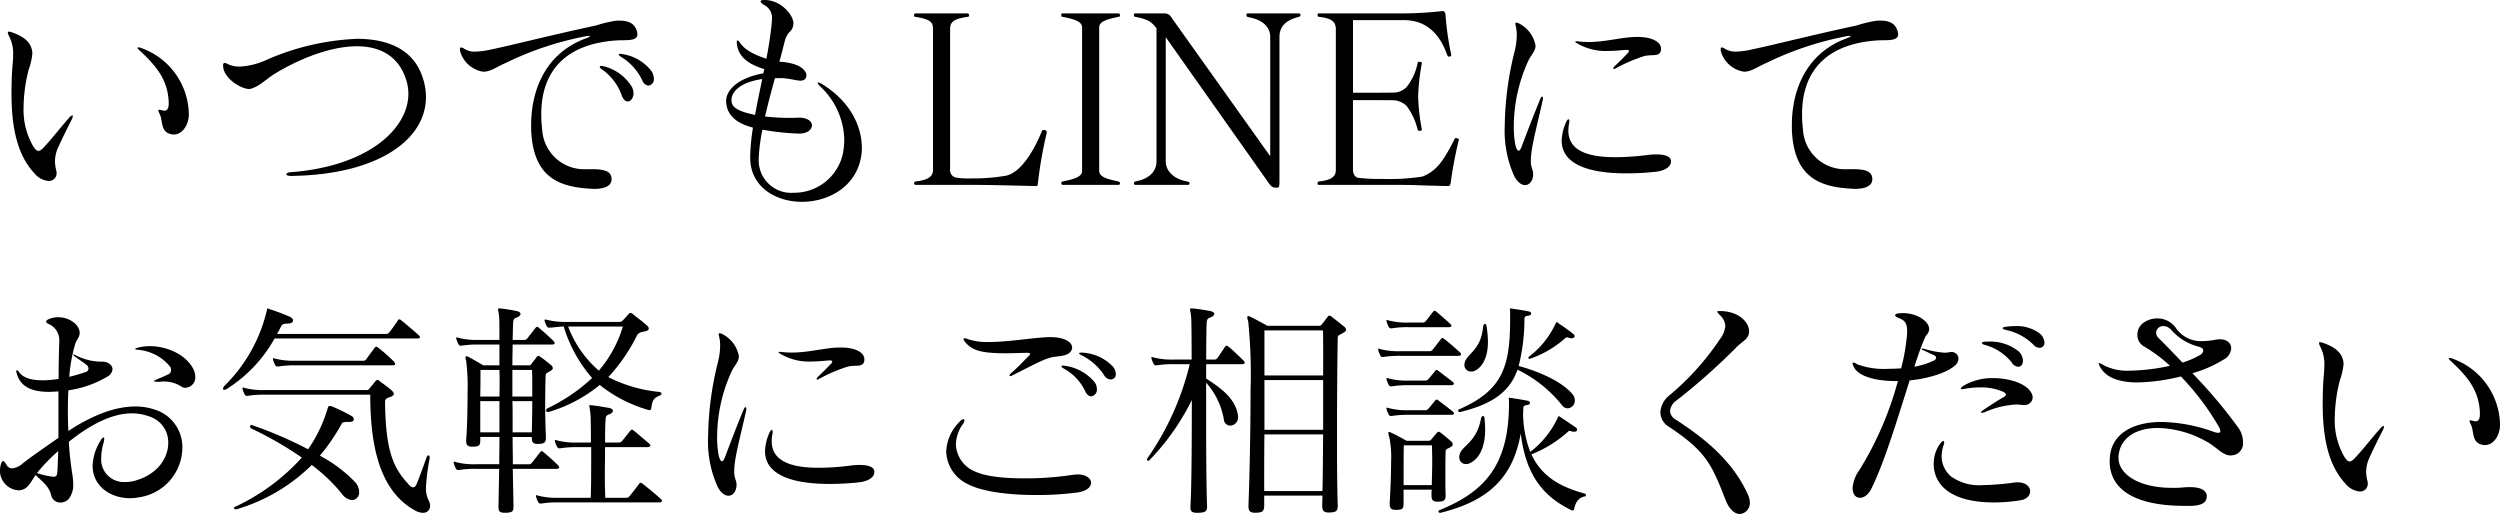 <svg xmlns="http://www.w3.org/2000/svg" width="346.144" height="71.16" viewBox="0 0 346.144 71.16"><path d="M28.928-9.76a9.881,9.881,0,0,0-6.4-9.12,1.524,1.524,0,0,0-.608-.16c-.064,0-.1.032-.1.064,0,.064.16.256.448.512,2.528,2.336,3.744,4.224,3.872,6.944v.288c0,.672-.224.96-.608.96a.545.545,0,0,1-.224-.032,2.553,2.553,0,0,0-.512-.1c-.064,0-.1.032-.1.064a2.381,2.381,0,0,0,.224.576c.416.928.1,2.272,1.344,2.688a1.812,1.812,0,0,0,.576.1C28.064-6.976,28.928-8.352,28.928-9.76Zm-16.064.224c0-.064-.032-.1-.064-.1a1.132,1.132,0,0,0-.48.384c-1.408,1.6-2.048,2.5-3.392,3.968-.32.352-.576.576-.832.576-.224,0-.448-.224-.736-.672A10.046,10.046,0,0,1,6.048-10.72a21.584,21.584,0,0,1,.7-5.216,9.32,9.32,0,0,0,.512-2.208,2.267,2.267,0,0,0-.032-.448c-.16-.8-.64-1.792-2.784-2.528a1.605,1.605,0,0,0-.448-.1c-.1,0-.128.032-.128.128a1.612,1.612,0,0,0,.16.48,5.137,5.137,0,0,1,.576,2.56c0,.48-.032,1.024-.1,1.664-.1,1.312-.128,2.528-.128,3.712,0,4.928.864,8.64,3.232,11.136A2.859,2.859,0,0,0,9.5-.544a1.058,1.058,0,0,0,1.12-1.12,2.2,2.2,0,0,0-.064-.416,5.286,5.286,0,0,1-.16-1.184,4.74,4.74,0,0,1,.352-1.728C11.392-6.4,11.84-7.328,12.7-9.024A1.213,1.213,0,0,0,12.864-9.536Zm48.9-2.624a8.658,8.658,0,0,0-.576-3.04c-1.312-3.552-4.672-5.024-8.96-5.024A34.594,34.594,0,0,0,39.616-17.28a10.04,10.04,0,0,1-3.648.9,3.861,3.861,0,0,1-1.664-.352,1.16,1.16,0,0,0-.416-.16c-.192,0-.256.224-.192.64.224,1.632,2.528,2.976,3.584,2.976a.545.545,0,0,0,.224-.032c1.376-.416,2.016-1.312,3.68-2.3,3.488-2.048,7.584-3.584,11.008-3.584,3.1,0,5.7,1.248,6.784,4.512a6.406,6.406,0,0,1,.352,2.048c0,4.9-5.632,10.08-16.352,10.88-.352.032-.544.16-.544.288,0,.1.192.224.608.224C54.976-1.376,61.76-6.176,61.76-12.16Zm31.552-2.528a2.1,2.1,0,0,0-.32-1.056,6.255,6.255,0,0,0-4.064-2.368.886.886,0,0,0-.288-.032q-.192,0-.192.1c0,.064.1.192.32.32a7.538,7.538,0,0,1,2.912,3.2c.224.544.576.768.9.768A.844.844,0,0,0,93.312-14.688ZM90.5-12.7a1.925,1.925,0,0,0-.224-.864A6.361,6.361,0,0,0,86.4-16.416a1.651,1.651,0,0,0-.352-.064c-.128,0-.224.064-.224.128,0,.1.1.224.288.352a7.31,7.31,0,0,1,2.72,3.52c.224.64.544.928.864.928C90.112-11.552,90.5-12.032,90.5-12.7Zm.544-8.16a2.363,2.363,0,0,0-.064-.384c-.288-.928-.864-1.5-2.432-1.5a4.08,4.08,0,0,0-.608.032,16.985,16.985,0,0,0-2.624.64c-6.016,1.28-11.9,2.784-14.432,3.3a11.1,11.1,0,0,1-2.272.32,2.681,2.681,0,0,1-1.536-.384.851.851,0,0,0-.448-.192c-.1,0-.16.064-.16.256a1.1,1.1,0,0,0,.032.288,3.941,3.941,0,0,0,3.2,2.816h.1c1.024-.064,1.728-.672,3.072-1.248a43.9,43.9,0,0,1,11.1-3.68,1.723,1.723,0,0,1,.352-.032c.1,0,.128,0,.128.032q0,.1-.48.288c-5.728,2.048-7.648,7.3-7.648,12,0,.416,0,.832.032,1.216.416,5.92,3.68,7.36,8.1,7.616.192,0,.416.032.608.032,1.312,0,2.4-.352,2.4-1.344V-.832c-.032-1.024-.9-1.344-2.688-1.344H84a5.813,5.813,0,0,1-6.144-5.5,16.236,16.236,0,0,1-.128-2.112c0-6.112,3.52-9.728,10.336-10.208C89.312-20.1,91.04-19.808,91.04-20.864ZM122.112-5.152c0-2.88-1.536-6.368-5.5-8.8a1.18,1.18,0,0,0-.512-.224c-.064,0-.1.032-.1.064,0,.1.128.256.352.48a10.4,10.4,0,0,1,3.328,7.36,11.645,11.645,0,0,1-.16,1.792,6.894,6.894,0,0,1-6.848,5.568A4.493,4.493,0,0,1,107.84-3.68v-.128a24.048,24.048,0,0,1,.512-3.84,33.9,33.9,0,0,0,4.992.544h.1c1.152,0,1.76-.576,1.76-1.152,0-.512-.576-1.056-1.824-1.056h-.16c-.288.032-.7.032-1.12.032a30.56,30.56,0,0,1-3.392-.192c.448-1.92.928-3.712,1.376-5.312.512,0,1.184,0,1.408.032,1.056.128,1.664.32,2.112.32a1.069,1.069,0,0,0,.48-.1.7.7,0,0,0,.352-.64c0-.48-.448-1.12-1.664-1.536a8.836,8.836,0,0,0-2.08-.352c.288-.992.512-1.92.7-2.656.448-1.824,1.088-1.248,1.248-2.56V-22.4c0-1.056-1.664-3.2-4-3.2-.384,0-.544.064-.544.192s.16.288.448.48a1.961,1.961,0,0,1,1.12,1.984,13.958,13.958,0,0,1-.128,1.44c-.16,1.376-.384,2.72-.64,4.032-1.5-.48-3.04-1.184-3.712-2.3-.128-.16-.224-.224-.288-.224s-.1.064-.1.224v.128c.16,1.92,1.632,2.944,3.808,3.616-.032.128-.1.448-.128.576-3.648.672-5.152,2.4-5.152,3.808v.1c.064,1.376.768,2.848,3.712,3.616a29.123,29.123,0,0,0-.384,4v.16c0,4.032,3.52,6.112,7.168,6.112,3.776,0,7.744-2.208,8.256-6.688A6.689,6.689,0,0,0,122.112-5.152Zm-13.792-9.5c-.352,1.7-.7,3.36-.992,4.96-2.176-.448-3.2-.96-3.264-1.92v-.128C104.064-13.024,105.472-14.24,108.32-14.656ZM147.712-7.2v-.1a.255.255,0,0,0-.192-.256q-.384-.144-.48.1c-.9,2.272-2.72,5.664-4.928,6.176a26.641,26.641,0,0,1-4.9.384,11.157,11.157,0,0,1-2.144-.128,1.061,1.061,0,0,1-.736-1.12V-21.536c0-.992.416-1.44,2.4-1.728.128-.032.224.032.224-.256,0-.16-.1-.224-.256-.224h-7.1c-.16,0-.256.064-.256.224,0,.288.1.224.224.256,2.08.352,2.4.736,2.4,1.728V-2.08c0,.864-.608,1.408-2.4,1.6-.064.032-.224.1-.224.256s.1.224.256.224h8.256c1.76,0,5.792.1,8.352.16.256,0,.256-.064.288-.48A58.539,58.539,0,0,1,147.712-7.2ZM157.856-.224c0-.16-.16-.224-.224-.256-1.536-.32-2.656-.608-2.656-1.472v-19.84c0-.864,1.12-1.152,2.656-1.472.064-.032.224.032.224-.256,0-.16-.1-.224-.256-.224h-7.616c-.224,0-.256.032-.256.16v.064c0,.288.032.224.224.256,1.536.32,2.656.608,2.656,1.472v19.84c0,.864-1.12,1.152-2.656,1.472-.192.032-.224.1-.224.256s.1.224.256.224H157.6C157.76,0,157.856-.064,157.856-.224Zm24.992-23.3c0-.16-.1-.224-.256-.224h-6.976c-.16,0-.256.032-.256.224,0,.256.16.256.224.288,1.888.32,3.072,1.28,3.072,2.752V-3.968L164.96-23.2a1.026,1.026,0,0,0-.928-.544h-4c-.16,0-.256.032-.256.224,0,.224.1.224.224.256,1.6.32,2.208.608,2.912,1.6v18.4c0,1.376-.992,2.432-2.912,2.784-.064.032-.224.1-.224.256s.1.224.256.224h7.2c.16,0,.256-.064.256-.224s-.16-.224-.352-.256c-1.76-.32-2.944-1.376-2.944-2.784V-20.448L178.336-.416c.48.672.576.8,1.28.8.288,0,.32-.256.32-1.088V-20.48c0-1.44.864-2.3,2.56-2.752C182.688-23.3,182.848-23.3,182.848-23.52Zm21.92,17.28V-6.3c0-.064-.064-.1-.256-.16a.242.242,0,0,0-.128-.032c-.128,0-.16.064-.224.192-1.5,2.944-2.464,4.384-4.448,5.152a30.067,30.067,0,0,1-5.536.32,23.987,23.987,0,0,1-3.392-.16c-.384-.1-.672-.512-.672-1.216v-9.536s5.376,0,5.824.032a3,3,0,0,1,1.6.768,9.044,9.044,0,0,1,1.536,3.3c0,.032.032.032.032.064a.315.315,0,0,0,.256.1c.16,0,.288-.064.288-.192v-.032a27.826,27.826,0,0,1-.512-4.576,29.574,29.574,0,0,1,.512-4.544v-.032c0-.128-.128-.192-.32-.192-.128,0-.224,0-.256.128a7.768,7.768,0,0,1-1.5,3.328,2.544,2.544,0,0,1-1.632.8c-.448.032-5.824.032-5.824.032V-22.816h6.976c2.912,0,4.9,1.536,6.08,4.864.064.16.128.192.224.192h.1c.128-.032.224-.1.224-.192v-.064a40.658,40.658,0,0,1-.8-5.6c-.064-.352-.224-.448-.352-.448H202.5a51.387,51.387,0,0,1-5.7.32H185.472c-.224,0-.256.032-.256.224,0,.224.064.224.224.256,1.792.192,2.3.736,2.3,1.728V-2.08c0,.864-.512,1.408-2.3,1.6-.192.032-.224.1-.224.256V-.16c0,.128.032.16.256.16h11.264c1.888,0,2.048.064,6.528.16.192,0,.32-.064.384-.48A58.632,58.632,0,0,1,204.768-6.24Zm28-12.544v-.064c0-.96-1.28-1.6-3.072-1.632h-.384c-1.856,0-4.16.7-6.656.7a11.747,11.747,0,0,1-1.472-.1h-.128c-.224,0-.224.1,0,.224a7.733,7.733,0,0,0,4.256,1.12,23.777,23.777,0,0,0,2.5-.16h.128c.288,0,.384.064.384.16a.63.63,0,0,1-.128.256c-.512.544-1.28,1.312-1.824,1.824a.652.652,0,0,0-.224.352.069.069,0,0,0,.064.064.737.737,0,0,0,.288-.1,22.337,22.337,0,0,1,3.968-1.7C231.68-18.112,232.7-17.664,232.768-18.784ZM216.416-12c0-.128-.032-.224-.1-.224-.1,0-.16.1-.256.288-1.024,2.5-1.728,4.352-2.592,6.624-.128.384-.288.576-.416.576-.16,0-.32-.256-.448-.768a13.155,13.155,0,0,1-.224-2.656,21.985,21.985,0,0,1,1.952-8.9c.352-.832.96-1.312,1.056-2.08v-.16a4.266,4.266,0,0,0-2.208-3.008,1.01,1.01,0,0,0-.48-.16c-.064,0-.1.032-.1.128a.8.8,0,0,0,.032.256,5.065,5.065,0,0,1,.16,1.312,9.495,9.495,0,0,1-.32,2.368,44.144,44.144,0,0,0-1.344,10.208,15.213,15.213,0,0,0,1.344,7.04c.48.864,1.024,1.184,1.472,1.184.64,0,1.12-.672,1.12-1.5a2.537,2.537,0,0,0-.16-.8,3.06,3.06,0,0,1-.16-1.12c0-1.7.736-4.288,1.632-8.288A1.2,1.2,0,0,0,216.416-12Zm17.728,8.768v-.16c-.1-.608-.96-.832-2.048-.832a9.839,9.839,0,0,0-1.344.1,35.033,35.033,0,0,1-4.352.288c-3.68,0-6.464-.864-6.464-3.68a5.75,5.75,0,0,1,.1-.992,1.326,1.326,0,0,0,.032-.32c0-.16-.032-.256-.1-.256-.1,0-.224.128-.352.416a6.738,6.738,0,0,0-.608,2.528c0,2.976,3.1,4.544,8.96,4.544a38.414,38.414,0,0,0,4.1-.224C233.152-1.952,234.144-2.432,234.144-3.232ZM265.6-20.864a2.365,2.365,0,0,0-.064-.384c-.288-.928-.864-1.5-2.432-1.5a4.08,4.08,0,0,0-.608.032,16.985,16.985,0,0,0-2.624.64c-6.016,1.28-11.9,2.784-14.432,3.3a11.1,11.1,0,0,1-2.272.32,2.681,2.681,0,0,1-1.536-.384.851.851,0,0,0-.448-.192c-.1,0-.16.064-.16.256a1.1,1.1,0,0,0,.032.288,3.941,3.941,0,0,0,3.2,2.816h.1c1.024-.064,1.728-.672,3.072-1.248a43.9,43.9,0,0,1,11.1-3.68,1.723,1.723,0,0,1,.352-.032c.1,0,.128,0,.128.032q0,.1-.48.288c-5.728,2.048-7.648,7.3-7.648,12,0,.416,0,.832.032,1.216.416,5.92,3.68,7.36,8.1,7.616.192,0,.416.032.608.032,1.312,0,2.4-.352,2.4-1.344V-.832c-.032-1.024-.9-1.344-2.688-1.344h-.768a5.813,5.813,0,0,1-6.144-5.5,16.238,16.238,0,0,1-.128-2.112c0-6.112,3.52-9.728,10.336-10.208C263.872-20.1,265.6-19.808,265.6-20.864ZM29.824,26.552a2.513,2.513,0,0,0-.288-1.088c-1.024-1.984-3.648-3.136-6.016-3.136a6.637,6.637,0,0,0-1.6.192c-.288.064-.416.128-.416.192s.16.1.416.128a6.372,6.372,0,0,1,4.448,2.368.886.886,0,0,1,.1.416.637.637,0,0,1-.384.608c-.544.256-.992.448-1.536.672-.288.128-.448.224-.448.256,0,.064.16.1.512.1H24.9a4.55,4.55,0,0,1,3.168.768.945.945,0,0,0,.416.064A1.445,1.445,0,0,0,29.824,26.552ZM28.032,36.44a5.424,5.424,0,0,0-3.584-5.248A8.387,8.387,0,0,0,21.5,30.68c-3.136,0-6.432,1.536-9.248,3.392a55.1,55.1,0,0,1,0-5.632,14.632,14.632,0,0,0,5.5-1.952,1.267,1.267,0,0,0,.608-.96c0-.576-.608-1.056-1.408-1.056a7.723,7.723,0,0,1-3.712-.9.866.866,0,0,0-.256-.1c-.032,0-.064,0-.064.032a.477.477,0,0,0,.192.224c.736.544,1.056.736,1.6,1.152a.668.668,0,0,1,.32.544.483.483,0,0,1-.288.448,22.723,22.723,0,0,1-2.368.7,21.751,21.751,0,0,1,.8-4.48c.192-.64.608-.96.64-1.536V20.5c0-1.12-1.408-2.176-2.944-2.176a3.1,3.1,0,0,0-1.312.256c-.256.1-.384.224-.384.352,0,.064.064.192.256.288a2.457,2.457,0,0,1,1.568,2.3c-.064,1.632-.1,3.424-.1,5.344a14.123,14.123,0,0,1-2.24.192c-1.472,0-2.624-.32-3.2-1.088-.16-.224-.256-.32-.352-.32-.032,0-.064.064-.064.128a1.579,1.579,0,0,0,.1.48c.544,1.728,2.112,2.4,4.384,2.4.416,0,.864-.032,1.344-.064v6.432c-1.728,1.216-3.712,2.56-4.992,3.584a2.552,2.552,0,0,1-1.408.64.912.912,0,0,1-.832-.576c-.16-.256-.32-.448-.448-.448-.064,0-.128.064-.192.224a2.911,2.911,0,0,0-.224,1.12,2.731,2.731,0,0,0,2.56,2.72H5.5c1.12-.128,1.472-1.024,2.208-2.112.768.736,1.856,1.536,2.144,2.72a1.308,1.308,0,0,0,1.312,1.088,1.571,1.571,0,0,0,1.12-.48,3.16,3.16,0,0,0,.64-2.08,10,10,0,0,0-.128-1.376,43.745,43.745,0,0,1-.48-4.48c2.88-2.3,5.888-3.936,8.736-3.936a7.114,7.114,0,0,1,2.784.576,3.721,3.721,0,0,1,2.24,3.52c0,2.08-1.472,4.384-4.672,5.248a4.528,4.528,0,0,1-1.28.16A3.125,3.125,0,0,1,16.8,37.752a7.358,7.358,0,0,1,.288-1.92,2.347,2.347,0,0,0,.128-.672q0-.192-.1-.192c-.1,0-.288.192-.512.608a6.827,6.827,0,0,0-.992,3.328c0,2.848,2.528,4.48,5.184,4.48a8.252,8.252,0,0,0,1.248-.128A7,7,0,0,0,28.032,36.44Zm-17.184.416c-.032.864-.064,1.728-.1,2.56-.032.736-.1.992-.544.992-.1,0-.192-.032-.32-.032A11.262,11.262,0,0,1,7.9,39.9,23.694,23.694,0,0,1,10.848,36.856Zm49.952-16c-.352-.352-2.048-1.792-2.464-2.112a.446.446,0,0,0-.288-.128c-.064,0-.1.032-.16.128-.32.48-1.088,1.568-1.248,1.728a.557.557,0,0,1-.448.16H41.152c.192-.352.384-.7.544-1.024.192-.416.512-.384,1.088-.416.32-.032.576-.192.576-.416,0-.192-.128-.384-.512-.544a28.715,28.715,0,0,0-2.816-1.056,1.258,1.258,0,0,0-.192-.064c-.1,0-.064.1-.1.224A21.576,21.576,0,0,1,33.888,27.8a.66.66,0,0,0-.224.448c0,.064.032.128.16.128a.848.848,0,0,0,.32-.1c.064-.032.1-.064.16-.1a19.46,19.46,0,0,0,6.5-6.912H60.608c.192,0,.32-.064.32-.192C60.928,21.016,60.9,20.952,60.8,20.856ZM57.312,24.44a26.414,26.414,0,0,0-2.144-1.888c-.224-.192-.352-.192-.512,0-.224.32-.928,1.248-1.152,1.568a.435.435,0,0,1-.416.224h-9.44a9.992,9.992,0,0,1-2.752-.288.814.814,0,0,0-.224-.064.085.085,0,0,0-.1.1c0,.064.032.1.032.16a3.584,3.584,0,0,0,.288.7c.1.16.16.192.288.192h.128a13.637,13.637,0,0,1,2.336-.16h13.44c.288,0,.416-.064.416-.192C57.5,24.7,57.44,24.6,57.312,24.44Zm4.96,13.44v-.128c0-.416-.288-.416-.448.032-.288.832-1.088,3.008-1.344,3.616-.16.352-.32.48-.48.48a.768.768,0,0,1-.512-.288c-2.4-2.464-3.3-5.024-3.392-11.552,0-.544.544-.608.8-.7.224-.1.416-.224.416-.416,0-.128-.1-.288-.32-.48-.32-.32-1.216-.96-1.728-1.344a.277.277,0,0,0-.192-.1.4.4,0,0,0-.256.128c-.192.224-.672.832-.928,1.12-.1.128-.128.16-.448.16H39.424a9.992,9.992,0,0,1-2.752-.288.814.814,0,0,0-.224-.064.085.085,0,0,0-.1.1c0,.064.032.1.032.16a3.584,3.584,0,0,0,.288.7c.1.16.16.192.288.192h.128a13.637,13.637,0,0,1,2.336-.16H54.048c0,6.048.9,13.152,6.208,16.032a2.287,2.287,0,0,0,1.056.32.942.942,0,0,0,1.024-.96,1.681,1.681,0,0,0-.192-.736,3.733,3.733,0,0,1-.384-1.824A28.779,28.779,0,0,1,62.272,37.88Zm-10.24,3.36a18.953,18.953,0,0,0-4.96-3.744,27.639,27.639,0,0,0,3.072-4.512c.064-.1.288-.16.736-.16h.288c.384,0,.608-.16.608-.384a.6.6,0,0,0-.384-.48,24.713,24.713,0,0,0-2.624-1.28.818.818,0,0,0-.352-.064c-.128,0-.192.064-.256.288a19.507,19.507,0,0,1-2.72,5.7,56.341,56.341,0,0,0-7.712-3.328.192.192,0,0,0-.128-.032c-.128,0-.192.1-.192.224a.326.326,0,0,0,.224.288,48.64,48.64,0,0,1,6.944,4,28.765,28.765,0,0,1-9.248,6.816c-.1.064-.16.128-.16.16,0,.1.128.192.256.192h.064a24.715,24.715,0,0,0,10.464-6.144,23.772,23.772,0,0,1,4.128,3.936,2.04,2.04,0,0,0,1.44.928,1.042,1.042,0,0,0,.992-1.152A2.116,2.116,0,0,0,52.032,41.24Zm42.08-12.064a.321.321,0,0,0,.256-.288c0-.1-.1-.192-.32-.224a19.778,19.778,0,0,1-7.04-2.048,24.411,24.411,0,0,0,3.936-5.7c.192-.384.448-.512,1.024-.608.384-.064.64-.192.64-.416,0-.16-.1-.32-.352-.512-.448-.416-1.568-1.248-1.856-1.5a.6.6,0,0,0-.32-.16c-.1,0-.16.064-.256.16s-.576.672-.832.9a.561.561,0,0,1-.448.192h-7.3A10.645,10.645,0,0,1,78.5,18.68a.625.625,0,0,0-.224-.032c-.064,0-.1,0-.1.064a.348.348,0,0,0,.032.16,2.517,2.517,0,0,0,.288.7c.1.16.16.192.288.192h.128c.32,0,1.152-.128,1.92-.16a19.4,19.4,0,0,0,3.936,7.136,24.507,24.507,0,0,1-6.176,4.192.342.342,0,0,0-.192.288.2.2,0,0,0,.224.224.625.625,0,0,0,.224-.032A20.111,20.111,0,0,0,85.824,27.7a19.4,19.4,0,0,0,6.592,3.424,1.623,1.623,0,0,0,.288.064c.192,0,.224-.128.256-.256C93.088,29.976,93.184,29.528,94.112,29.176ZM80.064,38.84c-.32-.352-1.536-1.44-2.048-1.856-.1-.064-.16-.128-.224-.128s-.128.064-.224.16c-.224.288-.992,1.28-1.152,1.472a.531.531,0,0,1-.512.192H73.792c0-1.28-.032-2.528-.032-3.776h2.656v.128c0,.64.224.832.832.832h.128c.736-.032.992-.16.992-.9V34.84c-.064-1.408-.1-3.008-.1-4.448,0-1.664.032-3.168.064-4,0-.352.256-.352.608-.608.256-.128.384-.256.384-.416a.7.7,0,0,0-.352-.512c-.352-.288-.96-.768-1.376-1.056a.52.52,0,0,0-.288-.128c-.064,0-.128.064-.224.16-.128.224-.576.736-.7.928a.426.426,0,0,1-.448.224H73.728c0-1.152.032-2.016.032-2.88h5.408c.288,0,.416-.064.416-.192a.442.442,0,0,0-.16-.288c-.32-.352-1.536-1.44-2.048-1.856-.1-.064-.16-.128-.224-.128s-.128.064-.224.16c-.224.288-.992,1.28-1.152,1.472a.531.531,0,0,1-.512.192h-1.5c.032-1.12.032-1.888.064-2.24.032-.288-.032-.672.416-.832.416-.128.608-.352.608-.512,0-.192-.192-.352-.576-.416a21.016,21.016,0,0,0-2.176-.352H71.9c-.128,0-.16,0-.16.1,0,.128.1.448.16,1.152.032.128.032,1.28.032,3.1H69.024a9.992,9.992,0,0,1-2.752-.288.814.814,0,0,0-.224-.064.085.085,0,0,0-.1.1c0,.064.032.1.032.16a3.583,3.583,0,0,0,.288.7c.1.16.16.192.288.192h.128a13.637,13.637,0,0,1,2.336-.16h2.912v2.88H69.7s-1.568-.928-2.08-1.184a.584.584,0,0,0-.288-.064c-.064,0-.1.032-.1.16a2.034,2.034,0,0,0,.1.48,28.687,28.687,0,0,1,.192,4.32c0,2.336-.064,5.056-.192,6.56v.224c0,.576.256.768.832.768h.128c.864-.032.992-.16.992-.992V34.9h2.656c0,1.248-.032,2.5-.032,3.776H68.672a9.992,9.992,0,0,1-2.752-.288.814.814,0,0,0-.224-.064.085.085,0,0,0-.1.1c0,.064.032.1.032.16a3.583,3.583,0,0,0,.288.7c.1.16.16.192.288.192h.128a13.637,13.637,0,0,1,2.336-.16H71.9c-.032,1.76-.064,3.52-.1,5.216,0,.64.128.864.864.864h.16c1.024-.032,1.056-.256,1.056-.992q-.048-2.592-.1-5.088h6.016c.288,0,.416-.064.416-.192A.442.442,0,0,0,80.064,38.84Zm14.208,4.64c-.416-.384-1.7-1.472-2.528-2.112a.63.63,0,0,0-.256-.128.231.231,0,0,0-.192.128c-.48.64-.8,1.056-1.344,1.728a.547.547,0,0,1-.416.224H86.592c-.032-.736-.064-1.856-.064-3.136,0-1.248.032-2.624.032-3.872h5.824c.288,0,.448-.1.448-.224,0-.1-.1-.192-.224-.32-.416-.352-1.536-1.312-2.048-1.728-.224-.192-.352-.192-.512,0-.256.32-.832,1.056-1.12,1.408a.609.609,0,0,1-.544.224H86.56c0-1.5.032-2.688.064-3.04.032-.288-.032-.672.416-.832.416-.128.608-.352.608-.512,0-.192-.192-.352-.576-.416-.992-.16-1.408-.256-2.336-.352-.128,0-.192-.032-.256-.032a.085.085,0,0,0-.1.1c0,.128.1.48.16,1.184.032.32.064,1.952.064,3.9h-1.92a9.992,9.992,0,0,1-2.752-.288.814.814,0,0,0-.224-.064.085.085,0,0,0-.1.1c0,.064.032.1.032.16a3.583,3.583,0,0,0,.288.7c.1.16.16.192.288.192h.128a13.637,13.637,0,0,1,2.336-.16H84.64c0,2.592,0,5.6-.064,7.008H80.064a9.993,9.993,0,0,1-2.752-.288.814.814,0,0,0-.224-.064.085.085,0,0,0-.1.1c0,.064.032.1.032.16a3.584,3.584,0,0,0,.288.7c.1.16.16.192.288.192h.128a13.637,13.637,0,0,1,2.336-.16H94.016c.288,0,.416-.1.416-.192A.339.339,0,0,0,94.272,43.48ZM89.024,19.608A16.8,16.8,0,0,1,85.7,25.72a15.132,15.132,0,0,1-4.256-6.112ZM76.48,29.3H73.728v-3.68h2.72c.032.576.032,1.408.032,2.4Zm-4.544,0H69.28c.032-1.536.032-2.848.032-3.68h2.624C71.968,26.776,71.968,27.992,71.936,29.3Zm4.544.64c0,1.376-.032,3.04-.064,4.32H73.76V32.056c0-.736,0-1.472-.032-2.112Zm-4.544,4.32H69.28v-4.32h2.656v4.32Zm50.528-10.048v-.064c0-.96-1.28-1.6-3.072-1.632h-.384c-1.856,0-4.16.7-6.656.7a11.748,11.748,0,0,1-1.472-.1h-.128c-.224,0-.224.1,0,.224a7.733,7.733,0,0,0,4.256,1.12,23.777,23.777,0,0,0,2.5-.16h.128c.288,0,.384.064.384.16a.63.63,0,0,1-.128.256c-.512.544-1.28,1.312-1.824,1.824a.651.651,0,0,0-.224.352.069.069,0,0,0,.064.064.737.737,0,0,0,.288-.1,22.337,22.337,0,0,1,3.968-1.7C121.376,24.888,122.4,25.336,122.464,24.216ZM106.112,31c0-.128-.032-.224-.1-.224-.1,0-.16.1-.256.288-1.024,2.5-1.728,4.352-2.592,6.624-.128.384-.288.576-.416.576-.16,0-.32-.256-.448-.768a13.156,13.156,0,0,1-.224-2.656,21.985,21.985,0,0,1,1.952-8.9c.352-.832.96-1.312,1.056-2.08V23.7A4.266,4.266,0,0,0,102.88,20.7a1.01,1.01,0,0,0-.48-.16c-.064,0-.1.032-.1.128a.8.8,0,0,0,.032.256,5.065,5.065,0,0,1,.16,1.312,9.495,9.495,0,0,1-.32,2.368,44.144,44.144,0,0,0-1.344,10.208,15.213,15.213,0,0,0,1.344,7.04c.48.864,1.024,1.184,1.472,1.184.64,0,1.12-.672,1.12-1.5a2.536,2.536,0,0,0-.16-.8,3.06,3.06,0,0,1-.16-1.12c0-1.7.736-4.288,1.632-8.288A1.2,1.2,0,0,0,106.112,31Zm17.728,8.768v-.16c-.1-.608-.96-.832-2.048-.832a9.838,9.838,0,0,0-1.344.1,35.033,35.033,0,0,1-4.352.288c-3.68,0-6.464-.864-6.464-3.68a5.75,5.75,0,0,1,.1-.992,1.325,1.325,0,0,0,.032-.32c0-.16-.032-.256-.1-.256-.1,0-.224.128-.352.416a6.738,6.738,0,0,0-.608,2.528c0,2.976,3.1,4.544,8.96,4.544a38.414,38.414,0,0,0,4.1-.224C122.848,41.048,123.84,40.568,123.84,39.768ZM151.232,22.52c0-.7-.992-1.44-2.944-1.44h-.32c-2.144.064-5.5.672-8.224.672a8.438,8.438,0,0,1-3.008-.416,1.106,1.106,0,0,0-.384-.1c-.1,0-.16.032-.16.128s.1.224.256.448c.96,1.056,2.016,1.5,5.568,1.5.8,0,1.76-.032,2.848-.064h.128c.288,0,.416.064.416.16s-.1.224-.288.384c-.608.608-1.408,1.472-2.336,2.272-.256.224-.288.416-.1.416a.511.511,0,0,0,.256-.1c2.816-1.408,4.352-2.272,5.536-2.528.96-.192,2.272-.064,2.688-1.024A1.137,1.137,0,0,0,151.232,22.52Zm6.048,3.648a1.684,1.684,0,0,0-.48-1.088,6.316,6.316,0,0,0-4.128-1.856h-.192q-.288,0-.288.1c0,.064.128.16.32.256a7.937,7.937,0,0,1,3.136,2.752,1.1,1.1,0,0,0,.928.608A.708.708,0,0,0,157.28,26.168Zm-2.624,2.08a1.731,1.731,0,0,0-.288-.9,6.49,6.49,0,0,0-4.128-2.3.8.8,0,0,0-.256-.032c-.16,0-.224.032-.224.1,0,.1.1.192.32.32a6.869,6.869,0,0,1,2.912,3.04c.256.576.576.8.864.8A.922.922,0,0,0,154.656,28.248Zm-.8,12.992c0-.576-.672-1.152-1.856-1.152a6.248,6.248,0,0,0-.736.064,43.684,43.684,0,0,1-6.72.48c-2.688,0-5.312-.256-6.784-.96a4.218,4.218,0,0,1-2.624-3.712,5.039,5.039,0,0,1,.992-2.88.933.933,0,0,0,.192-.48.151.151,0,0,0-.16-.16c-.128,0-.32.128-.544.384a6.174,6.174,0,0,0-1.824,4.1,5.192,5.192,0,0,0,3.072,4.544c2.048,1.056,5.792,1.472,9.408,1.472a43.484,43.484,0,0,0,5.7-.352C153.28,42.392,153.856,41.816,153.856,41.24Zm21.12-16.9c-.32-.32-1.6-1.568-2.112-1.952a.63.63,0,0,0-.256-.128.231.231,0,0,0-.192.128c-.192.288-.928,1.408-1.088,1.6a.531.531,0,0,1-.512.192h-1.024c0-2.592.032-4.48.064-4.96.032-.288-.032-.672.416-.832.416-.128.64-.352.64-.512,0-.192-.224-.352-.608-.416a23.318,23.318,0,0,0-2.368-.352h-.224c-.128,0-.16,0-.16.1,0,.128.1.448.16,1.152.032.192.064,2.528.064,5.824h-2.5a9.992,9.992,0,0,1-2.752-.288.814.814,0,0,0-.224-.064.085.085,0,0,0-.1.1c0,.064.032.1.032.16a3.584,3.584,0,0,0,.288.7c.1.16.16.192.288.192h.128a13.637,13.637,0,0,1,2.336-.16h2.24a38.436,38.436,0,0,1-5.856,13.024.541.541,0,0,0-.064.16.184.184,0,0,0,.192.192.243.243,0,0,0,.128-.064,32.7,32.7,0,0,0,5.888-8.352c0,5.824-.032,12.224-.192,14.752v.128c0,.544.224.736.928.736h.16c.992-.032,1.216-.224,1.216-.864v-.128c-.1-2.336-.128-7.456-.128-12.48V27.384a10.207,10.207,0,0,1,2.464,5.184.9.9,0,0,0,.864.768,1.144,1.144,0,0,0,1.088-1.248.886.886,0,0,0-.032-.288c-.384-2.368-2.624-3.84-4.384-4.992V24.824h4.96c.256,0,.384-.1.384-.192A.339.339,0,0,0,174.976,24.344Zm13.888-4.736c-.384-.32-1.28-1.024-1.7-1.344a.432.432,0,0,0-.32-.16c-.1,0-.16.064-.256.192-.16.224-.608.8-.768.992a.475.475,0,0,1-.48.224h-7.072s-1.792-.992-2.368-1.248a.737.737,0,0,0-.288-.1c-.1,0-.128.064-.128.192a1.741,1.741,0,0,0,.128.544,74.176,74.176,0,0,1,.32,9.632c0,5.376-.128,11.776-.288,15.776v.16c0,.7.224.928.9.928h.128c.928-.032,1.152-.192,1.152-1.088v-1.28h8.064c0,.416-.032.864-.032,1.248v.16c0,.7.224.928.9.928h.128c.832-.032,1.12-.16,1.12-.96V44.28c-.1-2.88-.1-6.368-.1-9.792,0-6.112.064-11.9.1-13.312,0-.384.256-.384.672-.64q.48-.24.48-.48A.647.647,0,0,0,188.864,19.608Zm-2.88,6.784h-8.128v-6.24h8.1c.032.576.032,1.888.032,3.744Zm0,7.52h-8.128v-6.88h8.128v6.88Zm0,.64c-.032,2.784-.032,5.568-.1,7.84h-8.064c0-2.368,0-5.12.032-7.84Zm17.632-15.264c-.128-.16-1.6-1.44-1.952-1.728-.128-.1-.192-.128-.256-.128a.231.231,0,0,0-.192.128c-.32.384-.9,1.184-1.056,1.344a.557.557,0,0,1-.448.16h-1.888a9.992,9.992,0,0,1-2.752-.288.814.814,0,0,0-.224-.064.085.085,0,0,0-.1.1c0,.064.032.1.032.16a3.584,3.584,0,0,0,.288.7c.1.16.16.192.288.192h.128a13.637,13.637,0,0,1,2.336-.16h5.568c.192,0,.352-.064.352-.192C203.744,19.448,203.712,19.384,203.616,19.288Zm16.992,1.344c-.576-.448-1.408-1.056-2.048-1.472-.1-.1-.16-.16-.224-.16s-.1.1-.192.256a12.039,12.039,0,0,1-3.68,4.544.243.243,0,0,0-.064.128.151.151,0,0,0,.16.16.242.242,0,0,0,.128-.032,14.42,14.42,0,0,0,4.8-2.816.383.383,0,0,1,.256-.128c.128,0,.256.1.576.128h.1c.192,0,.384-.128.384-.288A.437.437,0,0,0,220.608,20.632Zm-15.68,2.56c-.32-.288-1.376-1.248-2.176-1.856a.63.63,0,0,0-.256-.128.231.231,0,0,0-.192.128c-.512.64-.672.9-1.152,1.472a.547.547,0,0,1-.416.224h-4.064a9.992,9.992,0,0,1-2.752-.288.814.814,0,0,0-.224-.064.085.085,0,0,0-.1.1c0,.064.032.1.032.16a3.584,3.584,0,0,0,.288.7c.1.16.16.192.288.192h.128a13.637,13.637,0,0,1,2.336-.16h7.968C205.12,23.672,205.216,23.448,204.928,23.192Zm3.68-3.616c-.032-.224-.128-.32-.224-.32s-.224.128-.256.384c-.288,3.36-2.368,3.776-2.56,5.056,0,.1-.032.16-.032.224a.915.915,0,0,0,.96.928,1.284,1.284,0,0,0,.48-.1c.928-.448,1.824-1.664,1.824-4.032A13.616,13.616,0,0,0,208.608,19.576Zm11.872,9.376c-1.44-1.7-4.544-3.1-7.424-3.872a26.8,26.8,0,0,0,.8-6.56c0-.32.224-.352.576-.416.224-.032.352-.16.352-.288s-.1-.256-.32-.288c-.928-.192-1.664-.288-2.464-.416h-.032a.117.117,0,0,0-.128.128c0,.064.032.16.032.224v1.184c0,6.688-1.152,9.856-7.1,12.448a.176.176,0,0,0-.1.16c0,.1.064.192.224.192h.064c4.768-1.152,6.912-3.008,7.936-5.856a17.746,17.746,0,0,1,6.144,4.9,1,1,0,0,0,.8.448,1.063,1.063,0,0,0,.992-1.088A1.335,1.335,0,0,0,220.48,28.952ZM203.968,27.32c-.288-.256-1.664-1.28-2.016-1.568-.128-.1-.192-.128-.256-.128a.231.231,0,0,0-.192.128c-.32.384-.832,1.024-.992,1.184a.557.557,0,0,1-.448.16h-2.24a9.992,9.992,0,0,1-2.752-.288.814.814,0,0,0-.224-.064.085.085,0,0,0-.1.1c0,.064.032.1.032.16a3.584,3.584,0,0,0,.288.7c.1.16.16.192.288.192h.128a13.637,13.637,0,0,1,2.336-.16h5.92c.192,0,.352-.1.352-.224A.231.231,0,0,0,203.968,27.32Zm0,4.1c-.32-.288-1.632-1.28-2.016-1.568-.128-.1-.192-.128-.256-.128a.231.231,0,0,0-.192.128c-.32.384-.832,1.024-.992,1.184a.557.557,0,0,1-.448.16h-2.24a9.992,9.992,0,0,1-2.752-.288.814.814,0,0,0-.224-.064.085.085,0,0,0-.1.1c0,.064.032.1.032.16a3.584,3.584,0,0,0,.288.7c.1.16.16.192.288.192h.128a13.637,13.637,0,0,1,2.336-.16h5.92c.224,0,.352-.064.352-.192C204.1,31.576,204.064,31.512,203.968,31.416Zm4.352.9c0-.224-.1-.32-.192-.32-.128,0-.224.128-.288.352-.64,3.424-2.752,3.776-2.976,5.056a1.089,1.089,0,0,0-.032.32.915.915,0,0,0,.96.928,1.129,1.129,0,0,0,.448-.1c1.088-.448,2.176-1.856,2.176-4.7A13.182,13.182,0,0,0,208.32,32.312Zm13.92,10.816c.1,0,.128-.1.128-.16a.269.269,0,0,0-.128-.224c-3.04-.832-5.888-2.144-7.424-5.44a16.7,16.7,0,0,0,5.024-3.1.467.467,0,0,1,.256-.16c.128,0,.256.1.576.128h.1c.192,0,.384-.128.384-.288a.4.4,0,0,0-.224-.32c-.576-.416-1.44-.992-2.08-1.408a.4.4,0,0,0-.224-.128c-.064,0-.128.064-.192.256a12.582,12.582,0,0,1-3.776,4.672,15.183,15.183,0,0,1-.992-5.152c0-.32.032-.608.032-.928s.224-.352.576-.416c.224-.032.352-.16.352-.288s-.1-.256-.32-.288c-.928-.192-1.664-.288-2.464-.416h-.032a.117.117,0,0,0-.128.128c0,.064.032.16.032.224V30.2c0,8.416-3.168,12.224-9.664,14.848a.176.176,0,0,0-.1.16c0,.1.064.192.224.192h.064c6.464-1.6,10.016-4.736,11.1-10.976.64,5.024,2.5,8.448,7.04,10.624a.348.348,0,0,0,.16.032c.1,0,.16-.032.192-.192C220.992,43.576,221.664,43.224,222.24,43.128Zm-18.528-7.616c-.352-.32-1.056-.9-1.472-1.216a.52.52,0,0,0-.288-.128c-.1,0-.16.064-.224.16-.16.192-.608.7-.768.9-.064.128-.16.192-.448.192h-2.976s-1.6-.9-2.144-1.12a.511.511,0,0,0-.256-.1c-.1,0-.128.032-.128.16a1.61,1.61,0,0,0,.128.512,13.992,13.992,0,0,1,.256,3.456c0,1.888-.1,4.1-.192,5.7v.192c0,.576.256.768.832.768h.128c.832-.032.96-.16.96-.96V42.2h3.9a4.726,4.726,0,0,0-.032.672V43c0,.7.224.864.928.864.768-.032,1.024-.16,1.024-.864v-.128c-.032-1.024-.032-1.888-.032-2.688,0-1.12,0-2.144.032-3.264,0-.352.224-.352.608-.576.288-.128.384-.288.384-.416A.676.676,0,0,0,203.712,35.512Zm-2.656.544c0,.7.032,1.376.032,2.08,0,1.024-.032,2.112-.064,3.424h-3.9V39.672c0-1.408,0-2.528.032-3.616Zm44,7.872a2.38,2.38,0,0,0-.192-.9c-2.048-4.672-5.888-7.84-10.048-10.528a1.472,1.472,0,0,1-.8-1.216,2.024,2.024,0,0,1,.928-1.472,87.647,87.647,0,0,0,8.064-7.136c.9-.96,1.44-1.088,1.792-1.728a1.488,1.488,0,0,0,.16-.672c0-1.184-1.28-2.72-3.84-2.816H240.9c-.256,0-.352.032-.352.1s.16.224.384.48a2.213,2.213,0,0,1,.736,1.5,3.477,3.477,0,0,1-.736,1.792,36.5,36.5,0,0,1-6.976,7.776,3.228,3.228,0,0,0-1.28,2.368,2.383,2.383,0,0,0,1.248,2.048c5.024,3.36,5.824,5.056,7.776,10.08.544,1.408,1.312,1.952,1.984,1.952A1.5,1.5,0,0,0,245.056,43.928Zm40.8-22.144a1.8,1.8,0,0,0-.736-1.28,5.318,5.318,0,0,0-3.36-.96,8.948,8.948,0,0,0-1.28.1c-.256.032-.416.1-.416.16,0,.1.128.192.384.256a7.676,7.676,0,0,1,3.84,2.016,1.2,1.2,0,0,0,.9.48A.7.7,0,0,0,285.856,21.784Zm-2.976,2.56a1.843,1.843,0,0,0-.576-1.28,6.223,6.223,0,0,0-4.192-1.376H277.7c-.352.032-.512.1-.512.192s.128.192.384.256a7.2,7.2,0,0,1,3.744,2.432,1.181,1.181,0,0,0,.928.608C282.624,25.176,282.88,24.824,282.88,24.344Zm1.344,5.088a1.376,1.376,0,0,0-.224-.7c-.672-1.216-2.944-1.984-5.248-1.984a7.76,7.76,0,0,0-4.16,1.088c-.192.16-.32.288-.32.352s.064.1.192.1c.064,0,.128-.032.192-.032a12.092,12.092,0,0,1,2.272-.224,7.63,7.63,0,0,1,3.072.544c.352.16.512.288.512.448,0,.1-.064.224-.256.32-.736.416-1.792,1.088-2.784,1.76-.288.192-.416.32-.416.384,0,.032.032.064.1.064a1.442,1.442,0,0,0,.512-.128,12.316,12.316,0,0,1,4.256-1.024,6.816,6.816,0,0,1,.864.064h.224A1.1,1.1,0,0,0,284.224,29.432Zm-10.272-5.376a.945.945,0,0,0-.992-.928.886.886,0,0,0-.288.032,2.51,2.51,0,0,1-.7.064,12.918,12.918,0,0,1-2.816-.544.625.625,0,0,0-.224-.032c-.064,0-.1,0-.1.032,0,.064.064.128.224.192.64.288,1.024.48,1.5.7a.4.4,0,0,1,.288.352.433.433,0,0,1-.288.384,10.886,10.886,0,0,1-2.72.864c.544-1.664,1.024-3.04,1.472-4.032.192-.448.48-.48.576-1.088v-.128c0-1.024-1.664-2.176-3.584-2.176a4.507,4.507,0,0,0-.64.032c-.32.032-.48.128-.48.256s.16.256.48.384c.736.288,1.184.576,1.184,1.856a9.158,9.158,0,0,1-.1,1.184,26.409,26.409,0,0,1-.736,3.936c-.576.032-1.184.064-1.824.064a10.713,10.713,0,0,1-4.288-.64.979.979,0,0,0-.48-.224.117.117,0,0,0-.128.128,1.261,1.261,0,0,0,.16.448c.576,1.248,2.784,1.984,5.92,1.984h.192a45.97,45.97,0,0,1-5.312,12.288,4.917,4.917,0,0,0-.96,2.528c0,.864.448,1.344,1.024,1.344.544,0,1.184-.416,1.632-1.376,1.824-3.712,3.68-9.952,5.248-14.88,2.368-.224,4.928-.96,6.144-1.952A1.371,1.371,0,0,0,273.952,24.056Zm9.92,18.368c0-.64-.576-1.248-1.728-1.248a2.587,2.587,0,0,0-.48.032,37.461,37.461,0,0,1-4.32.352,6.73,6.73,0,0,1-4.448-1.216,3.718,3.718,0,0,1-1.28-2.816,4.932,4.932,0,0,1,.288-1.536.75.75,0,0,0,.064-.352c0-.128-.032-.192-.128-.192s-.224.128-.416.352a4.685,4.685,0,0,0-.9,2.816,4.471,4.471,0,0,0,1.152,3.072c1.632,1.792,4.576,2.272,7.2,2.272a23.094,23.094,0,0,0,3.776-.32C283.456,43.48,283.872,42.968,283.872,42.424Zm29.472-6.848a3.449,3.449,0,0,0-.64-1.952,68.383,68.383,0,0,0-6.368-7.552,17.307,17.307,0,0,0,4.576-2.048,1.86,1.86,0,0,0,.8-1.408c0-.672-.544-1.248-1.568-1.248a4.809,4.809,0,0,0-.64.064,9.793,9.793,0,0,1-1.792.192A4.189,4.189,0,0,1,304,19.736a3.106,3.106,0,0,0-2.528-1.248,3.238,3.238,0,0,0-2.08.736,2.026,2.026,0,0,0-.672,1.536,1.815,1.815,0,0,0,.96,1.632,20.108,20.108,0,0,1,3.552,2.656,27.667,27.667,0,0,1-5.5.672,7.2,7.2,0,0,1-3.712-.768,1.765,1.765,0,0,0-.608-.288.069.069,0,0,0-.064.064,2.173,2.173,0,0,0,.256.544c.832,1.472,2.72,2.08,5.152,2.08a26.787,26.787,0,0,0,5.984-.832,35.886,35.886,0,0,1,5.28,7.008,1.372,1.372,0,0,1,.192.544c0,.192-.128.256-.32.256a2.444,2.444,0,0,1-.672-.16,22.149,22.149,0,0,0-7.136-1.344c-4.288,0-6.944,1.856-7.168,4.832,0,.192-.032.384-.032.576,0,4.128,3.776,6.208,10.4,6.208h.864c1.536-.032,2.176-.512,2.176-1.28v-.192c-.1-.672-.832-1.12-2.3-1.12a8.393,8.393,0,0,0-.864.032,14.745,14.745,0,0,1-1.664.064c-4.768,0-7.392-2.016-7.392-4.128v-.192c.192-2.688,2.528-3.968,5.472-3.968a14.3,14.3,0,0,1,6.784,1.92c1.44.8,2.144,1.888,3.3,1.888a3.054,3.054,0,0,0,.672-.128A1.707,1.707,0,0,0,313.344,35.576Zm-5.5-12.64a.837.837,0,0,1-.512.64A10.6,10.6,0,0,1,304.96,24.6c-1.248-1.312-2.4-2.5-3.328-3.424a1.008,1.008,0,0,1-.32-.7.973.973,0,0,1,1.024-.928,1.442,1.442,0,0,1,1.056.512,7.517,7.517,0,0,0,3.808,2.336C307.648,22.52,307.84,22.712,307.84,22.936Zm41.088,10.3a9.881,9.881,0,0,0-6.4-9.12,1.524,1.524,0,0,0-.608-.16c-.064,0-.1.032-.1.064,0,.064.16.256.448.512,2.528,2.336,3.744,4.224,3.872,6.944v.288c0,.672-.224.96-.608.96a.545.545,0,0,1-.224-.032,2.554,2.554,0,0,0-.512-.1c-.064,0-.1.032-.1.064a2.38,2.38,0,0,0,.224.576c.416.928.1,2.272,1.344,2.688a1.812,1.812,0,0,0,.576.1C348.064,36.024,348.928,34.648,348.928,33.24Zm-16.064.224c0-.064-.032-.1-.064-.1a1.132,1.132,0,0,0-.48.384c-1.408,1.6-2.048,2.5-3.392,3.968-.32.352-.576.576-.832.576-.224,0-.448-.224-.736-.672a10.046,10.046,0,0,1-1.312-5.344,21.583,21.583,0,0,1,.7-5.216,9.321,9.321,0,0,0,.512-2.208,2.266,2.266,0,0,0-.032-.448c-.16-.8-.64-1.792-2.784-2.528a1.605,1.605,0,0,0-.448-.1c-.1,0-.128.032-.128.128a1.611,1.611,0,0,0,.16.48,5.137,5.137,0,0,1,.576,2.56c0,.48-.032,1.024-.1,1.664-.1,1.312-.128,2.528-.128,3.712,0,4.928.864,8.64,3.232,11.136a2.859,2.859,0,0,0,1.888.992,1.058,1.058,0,0,0,1.12-1.12,2.2,2.2,0,0,0-.064-.416,5.286,5.286,0,0,1-.16-1.184,4.74,4.74,0,0,1,.352-1.728c.64-1.408,1.088-2.336,1.952-4.032A1.213,1.213,0,0,0,332.864,33.464Z" transform="translate(-2.784 25.6)"/></svg>